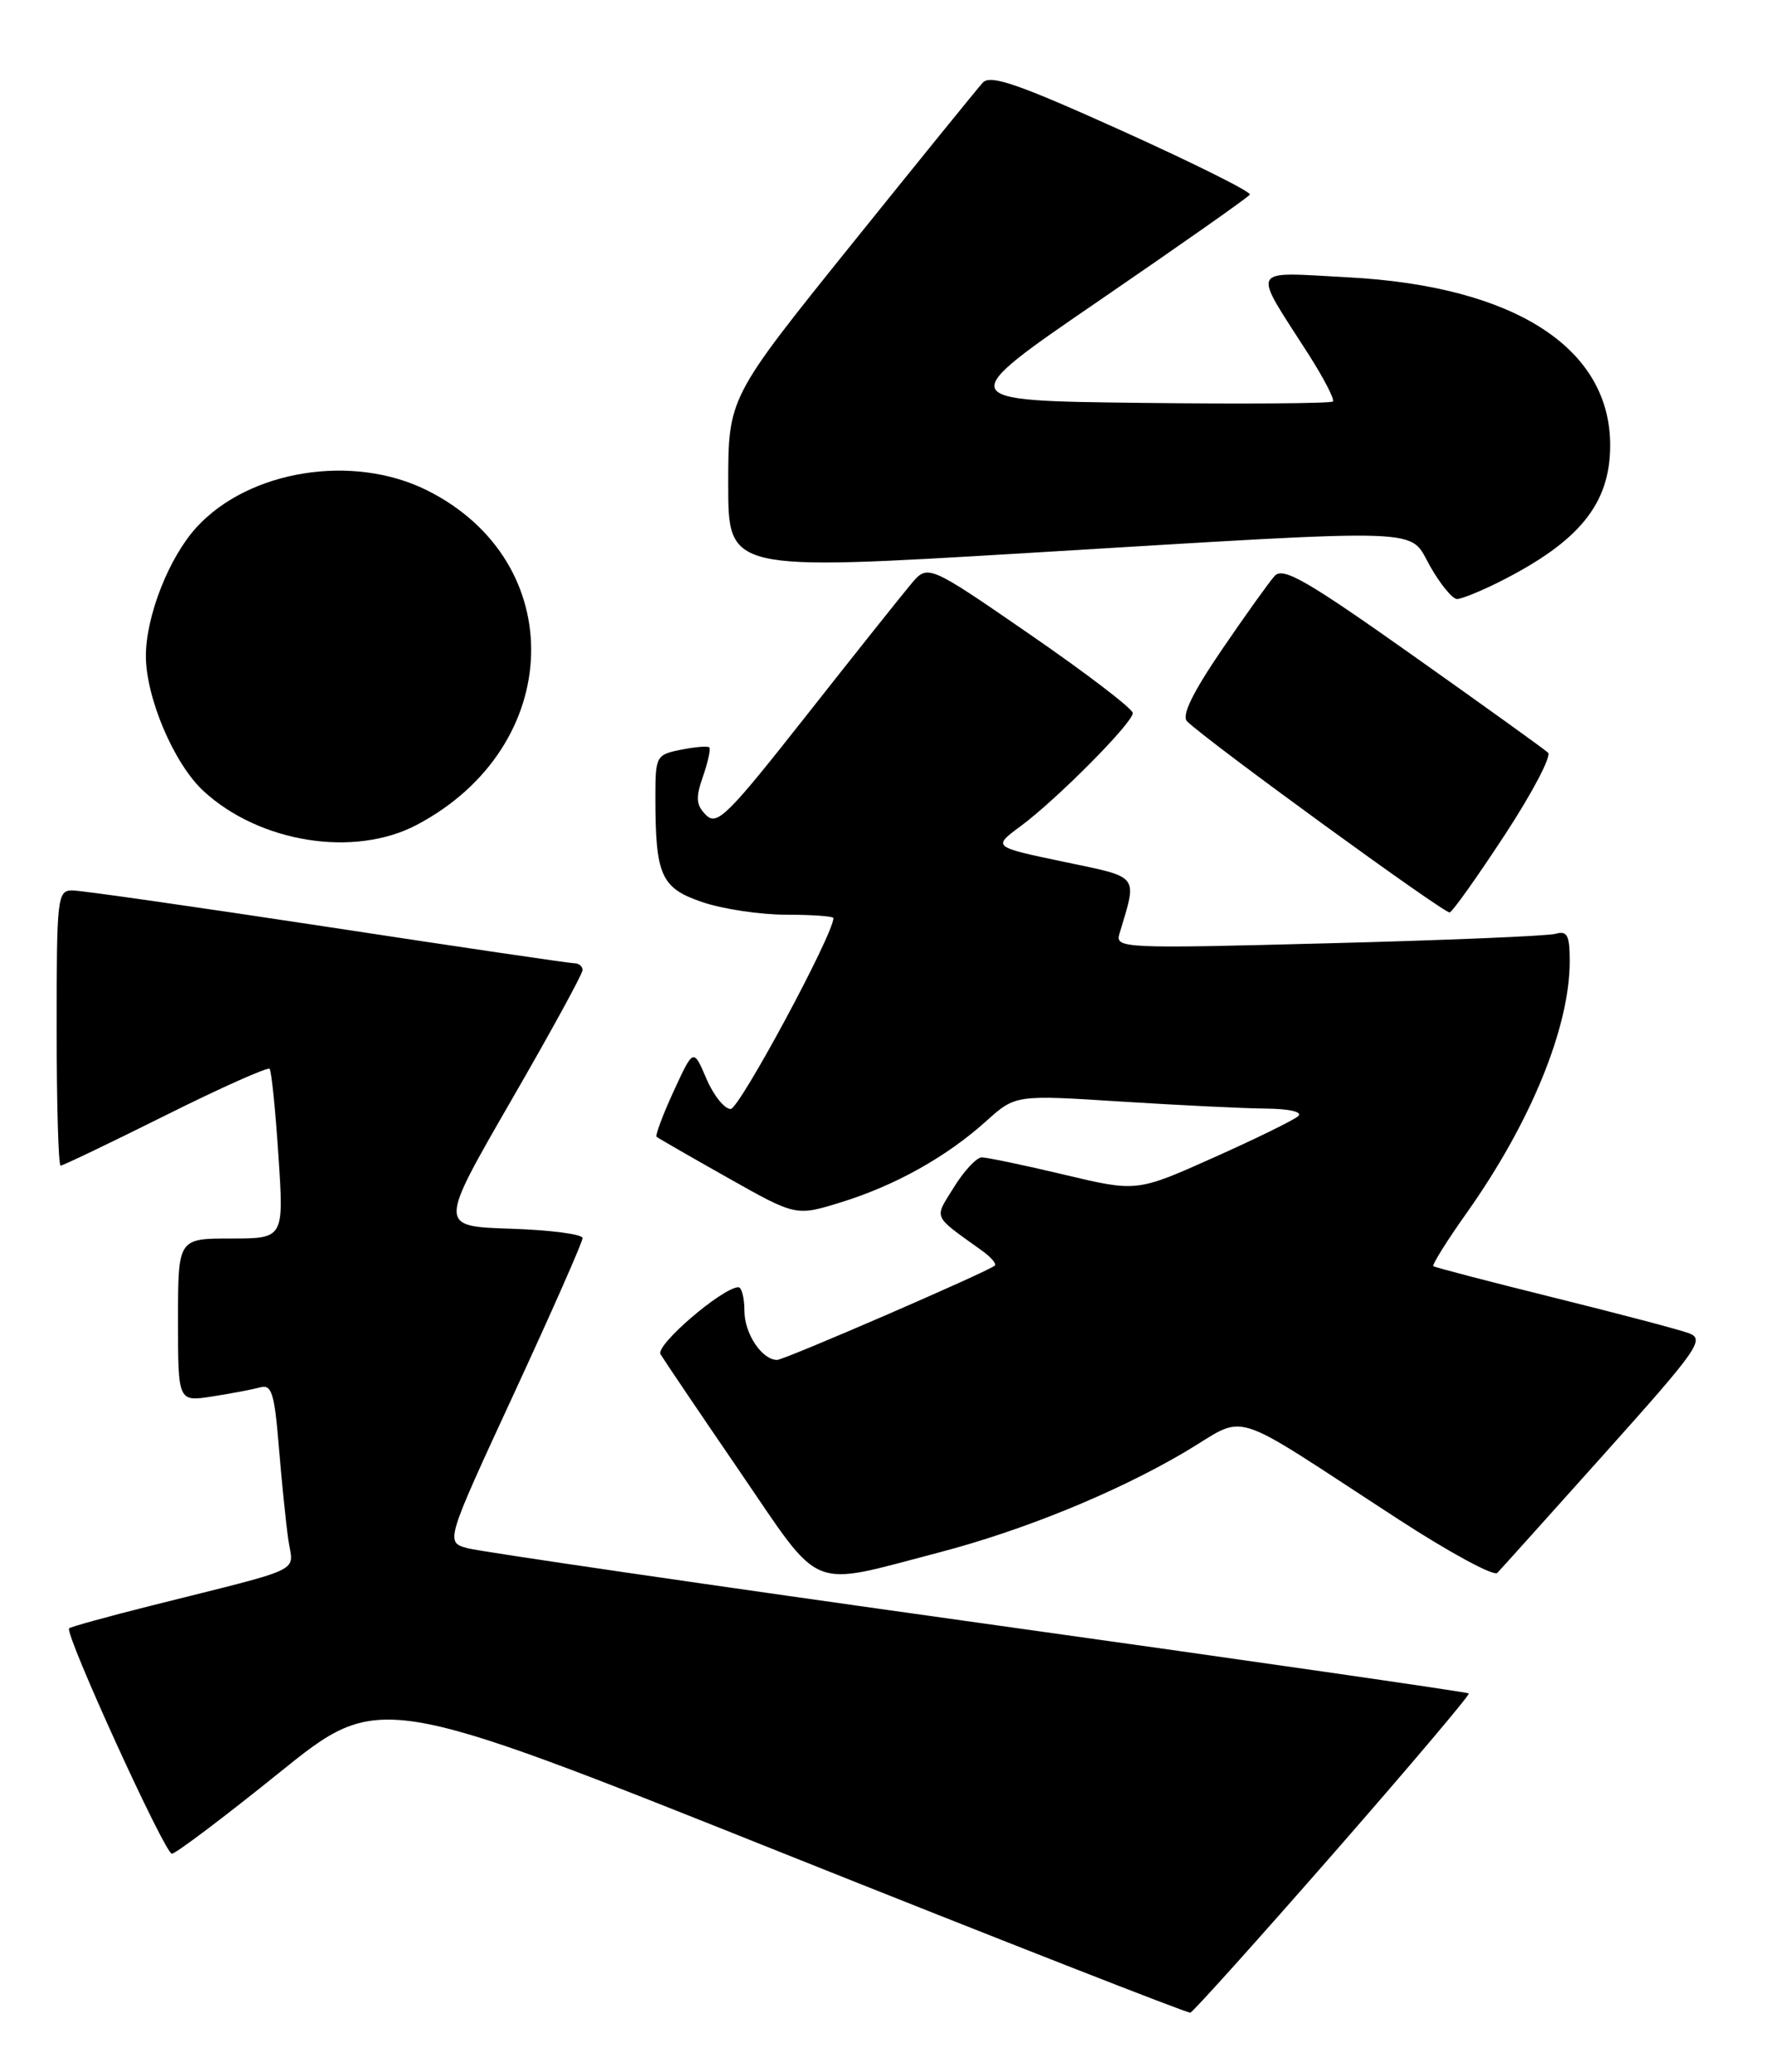 <?xml version="1.0" encoding="UTF-8" standalone="no"?>
<!DOCTYPE svg PUBLIC "-//W3C//DTD SVG 1.1//EN" "http://www.w3.org/Graphics/SVG/1.1/DTD/svg11.dtd" >
<svg xmlns="http://www.w3.org/2000/svg" xmlns:xlink="http://www.w3.org/1999/xlink" version="1.1" viewBox="0 0 219 256">
 <g >
 <path fill="currentColor"
d=" M 164.77 229.00 C 174.15 218.28 181.69 209.37 181.53 209.20 C 181.37 209.04 154.07 205.10 120.87 200.46 C 87.67 195.82 59.27 191.67 57.77 191.26 C 55.04 190.50 55.04 190.50 63.52 172.16 C 68.18 162.08 72.00 153.43 72.00 152.95 C 72.00 152.47 68.00 151.95 63.10 151.79 C 54.21 151.50 54.21 151.50 63.10 136.09 C 68.00 127.62 72.00 120.31 72.00 119.84 C 72.00 119.38 71.55 119.00 71.00 119.00 C 70.44 119.00 56.70 116.98 40.45 114.50 C 24.19 112.03 10.02 110.00 8.95 110.00 C 7.09 110.00 7.00 110.81 7.00 127.00 C 7.00 136.35 7.22 144.00 7.49 144.00 C 7.76 144.00 13.59 141.21 20.45 137.79 C 27.30 134.37 33.10 131.79 33.32 132.04 C 33.55 132.29 34.04 137.11 34.41 142.75 C 35.09 153.00 35.09 153.00 28.55 153.00 C 22.00 153.00 22.00 153.00 22.00 163.09 C 22.00 173.18 22.00 173.18 26.25 172.51 C 28.59 172.15 31.25 171.64 32.16 171.39 C 33.57 170.99 33.92 172.10 34.46 178.71 C 34.81 182.99 35.34 188.16 35.63 190.19 C 36.23 194.38 38.10 193.48 18.67 198.36 C 13.26 199.72 8.70 200.98 8.54 201.16 C 7.96 201.80 20.37 229.00 21.24 229.00 C 21.71 229.00 27.68 224.50 34.49 219.01 C 46.89 209.01 46.89 209.01 96.69 228.90 C 124.09 239.84 146.77 248.72 147.11 248.64 C 147.44 248.56 155.39 239.72 164.77 229.00 Z  M 116.00 191.80 C 126.39 189.09 137.78 184.45 146.28 179.47 C 154.50 174.65 151.13 173.61 172.89 187.73 C 179.15 191.80 184.63 194.76 185.05 194.31 C 185.48 193.87 191.47 187.20 198.37 179.50 C 209.89 166.64 210.73 165.44 208.73 164.70 C 207.54 164.26 200.02 162.28 192.03 160.30 C 184.04 158.32 177.34 156.57 177.15 156.42 C 176.96 156.26 178.82 153.29 181.28 149.82 C 189.18 138.67 194.00 126.91 194.00 118.75 C 194.00 115.53 193.70 114.95 192.25 115.36 C 191.29 115.63 178.64 116.16 164.15 116.53 C 138.75 117.20 137.81 117.15 138.35 115.36 C 140.57 107.93 140.98 108.46 131.41 106.45 C 122.68 104.62 122.68 104.62 126.09 102.10 C 130.58 98.79 140.00 89.30 140.00 88.09 C 140.00 87.56 134.30 83.21 127.34 78.41 C 114.67 69.68 114.67 69.68 112.59 72.16 C 111.44 73.53 105.61 80.84 99.64 88.42 C 89.93 100.74 88.62 102.05 87.26 100.69 C 86.02 99.45 85.95 98.58 86.88 95.92 C 87.50 94.14 87.85 92.52 87.66 92.33 C 87.47 92.14 85.90 92.27 84.16 92.62 C 81.09 93.23 81.00 93.41 81.00 98.50 C 81.00 108.17 81.69 109.71 86.79 111.44 C 89.30 112.30 93.98 113.00 97.18 113.00 C 100.38 113.00 103.00 113.19 103.00 113.42 C 103.00 115.43 91.38 137.00 90.30 137.00 C 89.53 137.00 88.18 135.31 87.30 133.25 C 85.70 129.50 85.70 129.50 83.25 134.82 C 81.91 137.74 80.96 140.27 81.15 140.44 C 81.34 140.60 85.30 142.88 89.93 145.49 C 98.37 150.25 98.37 150.25 103.93 148.53 C 110.63 146.46 116.97 142.92 121.87 138.51 C 125.50 135.25 125.50 135.25 138.50 136.08 C 145.65 136.53 153.73 136.93 156.45 136.95 C 159.35 136.98 161.01 137.36 160.45 137.88 C 159.93 138.36 155.22 140.67 150.00 143.00 C 140.50 147.25 140.50 147.25 131.50 145.11 C 126.55 143.93 121.97 142.98 121.33 142.98 C 120.69 142.99 119.15 144.64 117.91 146.64 C 115.42 150.67 115.14 150.02 121.44 154.56 C 122.51 155.33 123.18 156.13 122.94 156.35 C 122.10 157.10 96.94 168.00 96.04 168.00 C 94.17 168.00 92.00 164.74 92.00 161.93 C 92.00 160.32 91.66 159.01 91.25 159.02 C 89.25 159.09 80.99 166.18 81.63 167.29 C 82.02 167.95 86.42 174.47 91.42 181.77 C 101.74 196.86 99.74 196.04 116.00 191.80 Z  M 185.99 103.12 C 189.37 97.96 191.77 93.39 191.32 92.98 C 190.87 92.56 183.37 87.17 174.65 81.00 C 161.52 71.71 158.58 70.01 157.54 71.14 C 156.86 71.89 153.91 76.01 150.99 80.29 C 147.37 85.61 146.01 88.41 146.71 89.11 C 149.08 91.48 178.56 112.92 179.17 112.72 C 179.54 112.60 182.61 108.28 185.99 103.12 Z  M 51.51 101.90 C 69.79 92.26 70.48 69.40 52.77 60.57 C 43.62 56.01 30.79 58.06 24.31 65.12 C 20.90 68.83 18.05 76.06 18.03 81.00 C 18.02 86.18 21.51 94.38 25.17 97.74 C 32.11 104.12 43.80 105.97 51.51 101.90 Z  M 185.29 71.89 C 195.21 66.90 199.00 62.24 199.00 55.00 C 199.00 42.95 187.14 35.35 166.63 34.26 C 154.23 33.61 154.67 32.76 161.74 43.80 C 163.62 46.75 164.97 49.36 164.73 49.60 C 164.49 49.84 153.83 49.92 141.04 49.77 C 117.78 49.50 117.78 49.50 135.94 37.07 C 145.93 30.23 154.27 24.37 154.47 24.04 C 154.67 23.72 147.59 20.19 138.74 16.19 C 125.79 10.35 122.41 9.18 121.46 10.21 C 120.81 10.92 113.47 19.97 105.14 30.32 C 90.00 49.14 90.00 49.14 90.00 59.84 C 90.00 70.53 90.00 70.53 126.75 68.33 C 177.65 65.27 174.00 65.15 176.78 70.01 C 178.03 72.20 179.51 74.00 180.07 74.00 C 180.63 74.00 182.97 73.05 185.29 71.89 Z "/>
</g>
</svg>